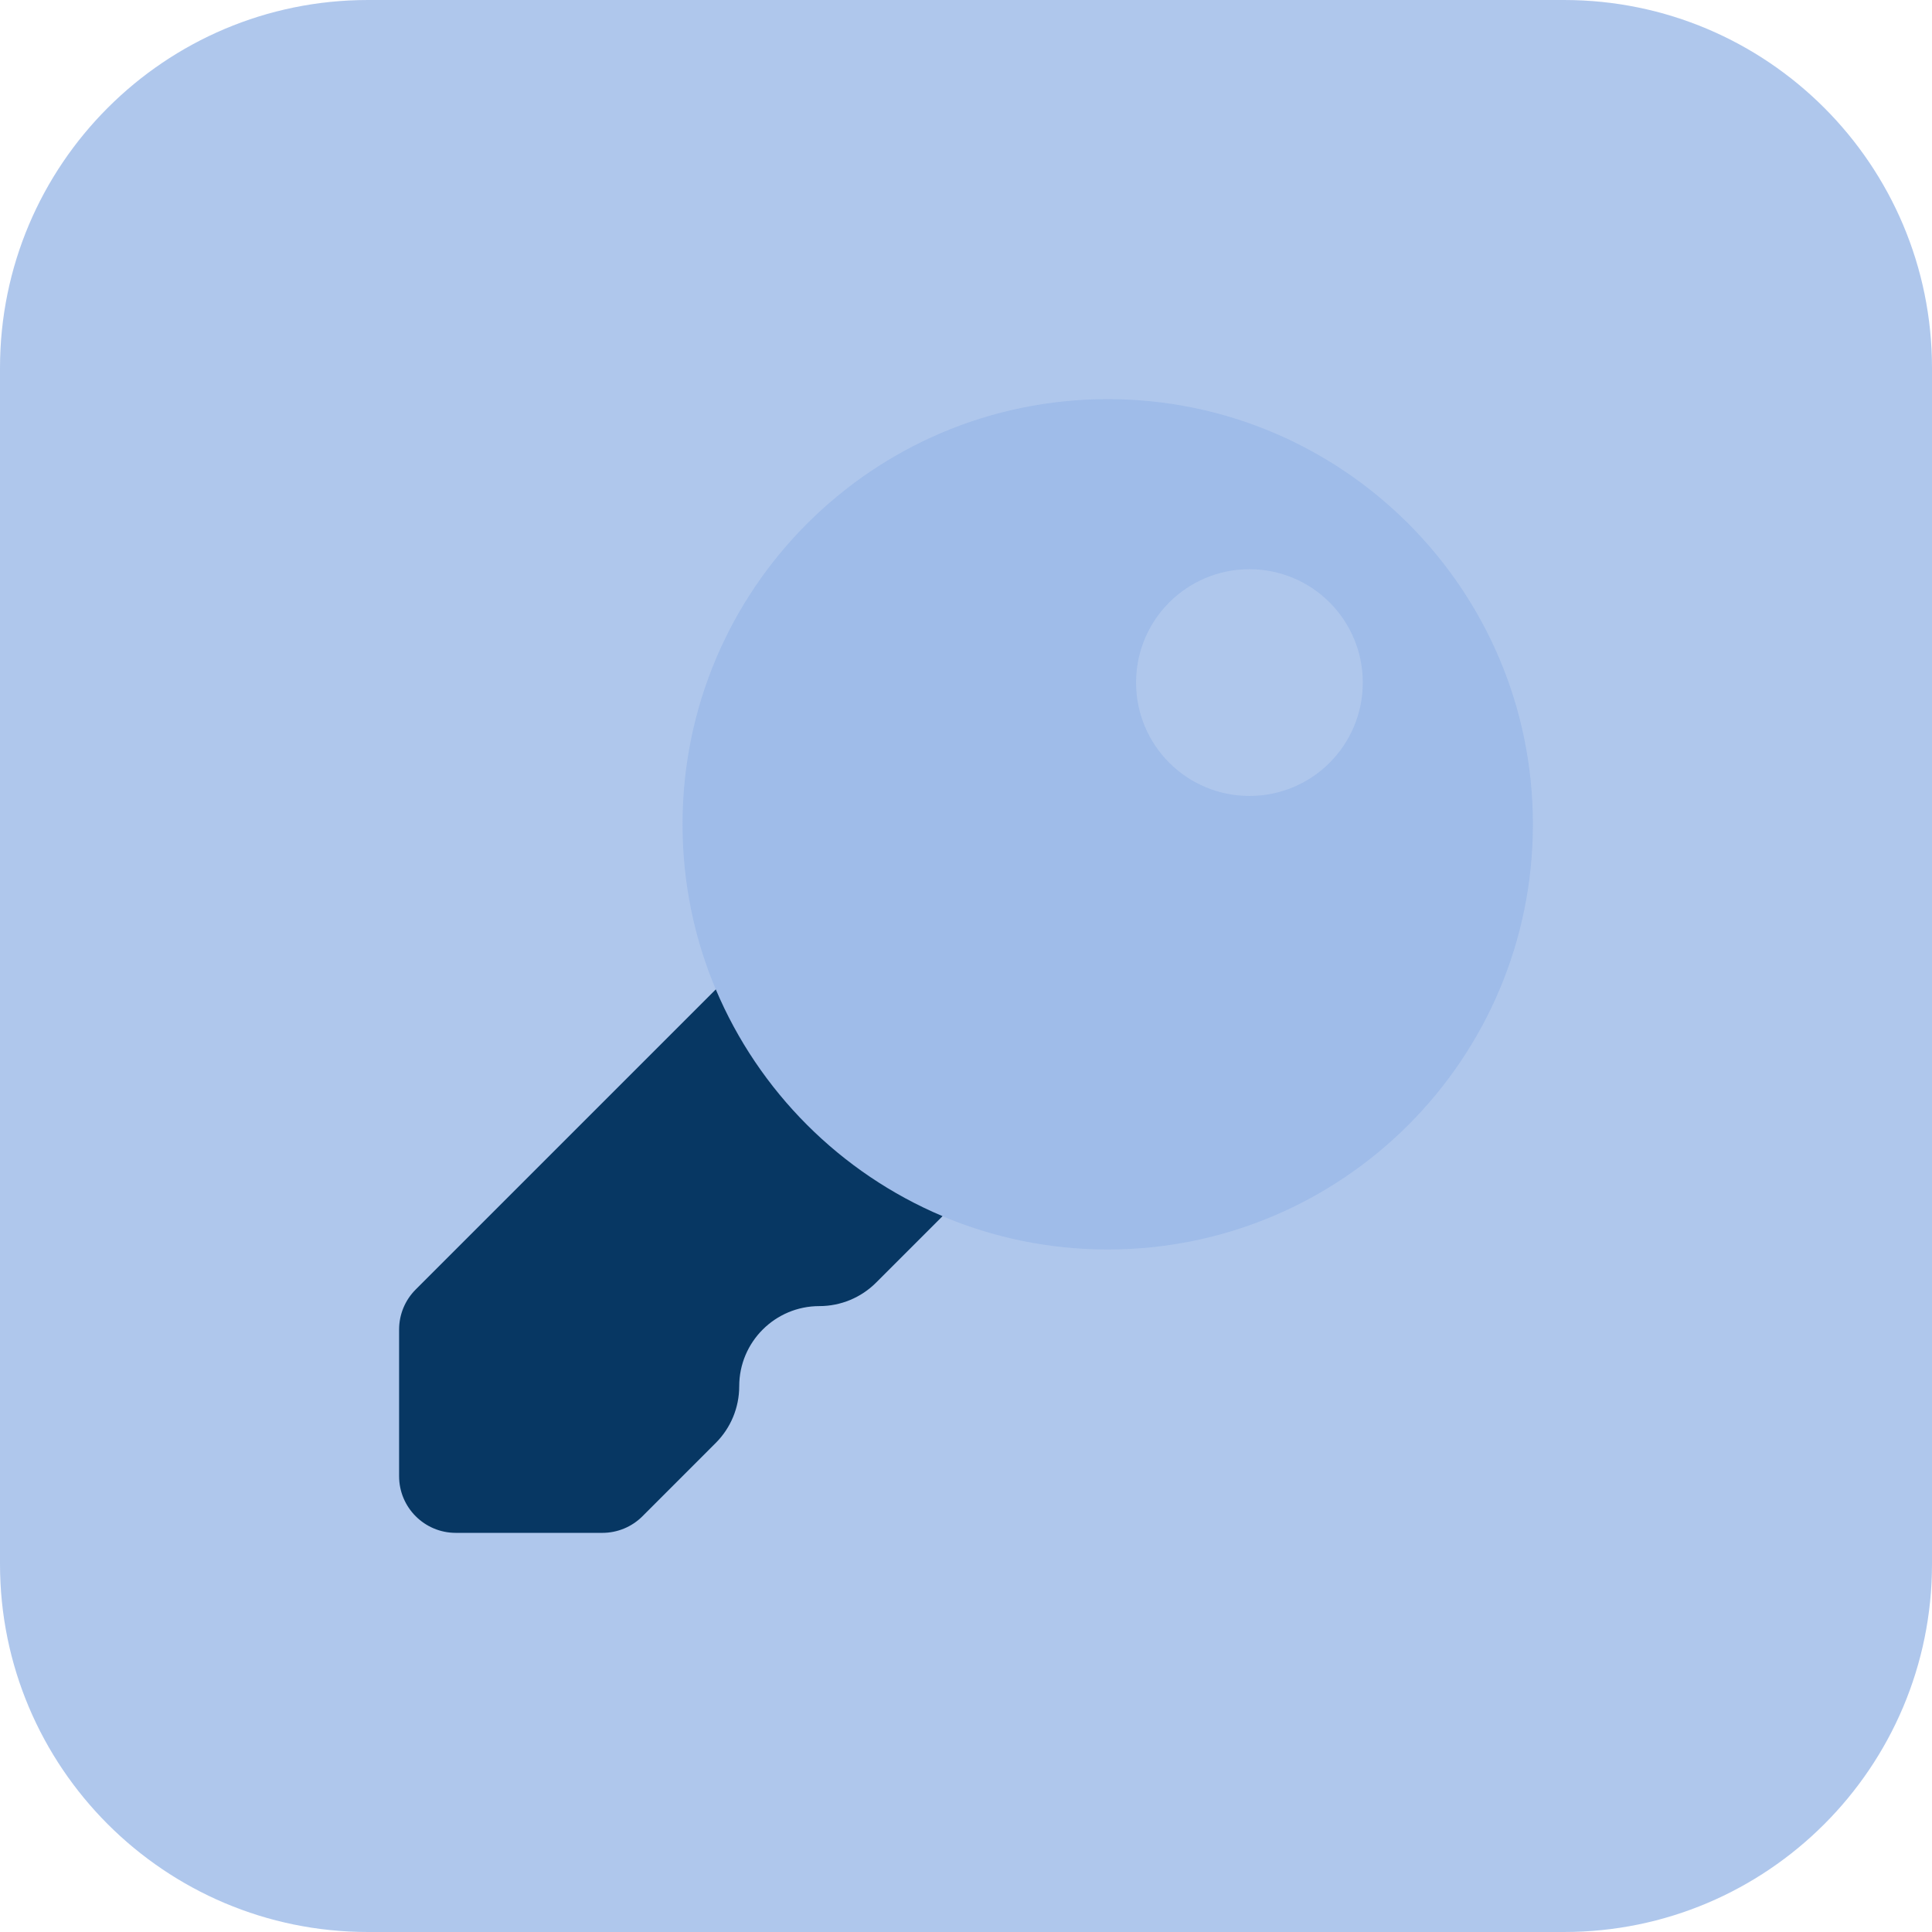 <svg width="84" height="84" viewBox="0 0 84 84" fill="none" xmlns="http://www.w3.org/2000/svg">
<g clip-path="url(#clip0_304_49)">
<path d="M68 0H16C7.163 0 0 7.163 0 16V68C0 76.837 7.163 84 16 84H68C76.837 84 84 76.837 84 68V16C84 7.163 76.837 0 68 0Z" fill="#6090DB" fill-opacity="0.5"/>
<path opacity="0.35" d="M48.161 17.354C37.952 17.354 29.676 25.63 29.676 35.839C29.676 46.048 37.952 54.325 48.161 54.325C58.37 54.325 66.647 46.048 66.647 35.839C66.647 25.63 58.37 17.354 48.161 17.354ZM54.323 34.607C51.599 34.607 49.394 32.401 49.394 29.677C49.394 26.954 51.599 24.748 54.323 24.748C57.047 24.748 59.252 26.954 59.252 29.677C59.252 32.401 57.047 34.607 54.323 34.607Z" fill="#6090DB" fill-opacity="0.6"/>
<path d="M31.122 43.017L18.074 56.065C17.61 56.528 17.352 57.154 17.352 57.808V64.181C17.352 65.542 18.456 66.646 19.816 66.646H26.19C26.843 66.646 27.472 66.387 27.933 65.924L31.119 62.737C31.773 62.084 32.14 61.197 32.14 60.272C32.14 58.347 33.7 56.787 35.625 56.787C36.549 56.787 37.437 56.42 38.09 55.767L40.981 52.876C36.544 51.005 32.993 47.451 31.122 43.017Z" fill="#073763"/>
</g>
<defs>
<clipPath id="clip0_304_49">
<rect width="84" height="84" fill="white"/>
</clipPath>
</defs>
</svg>

